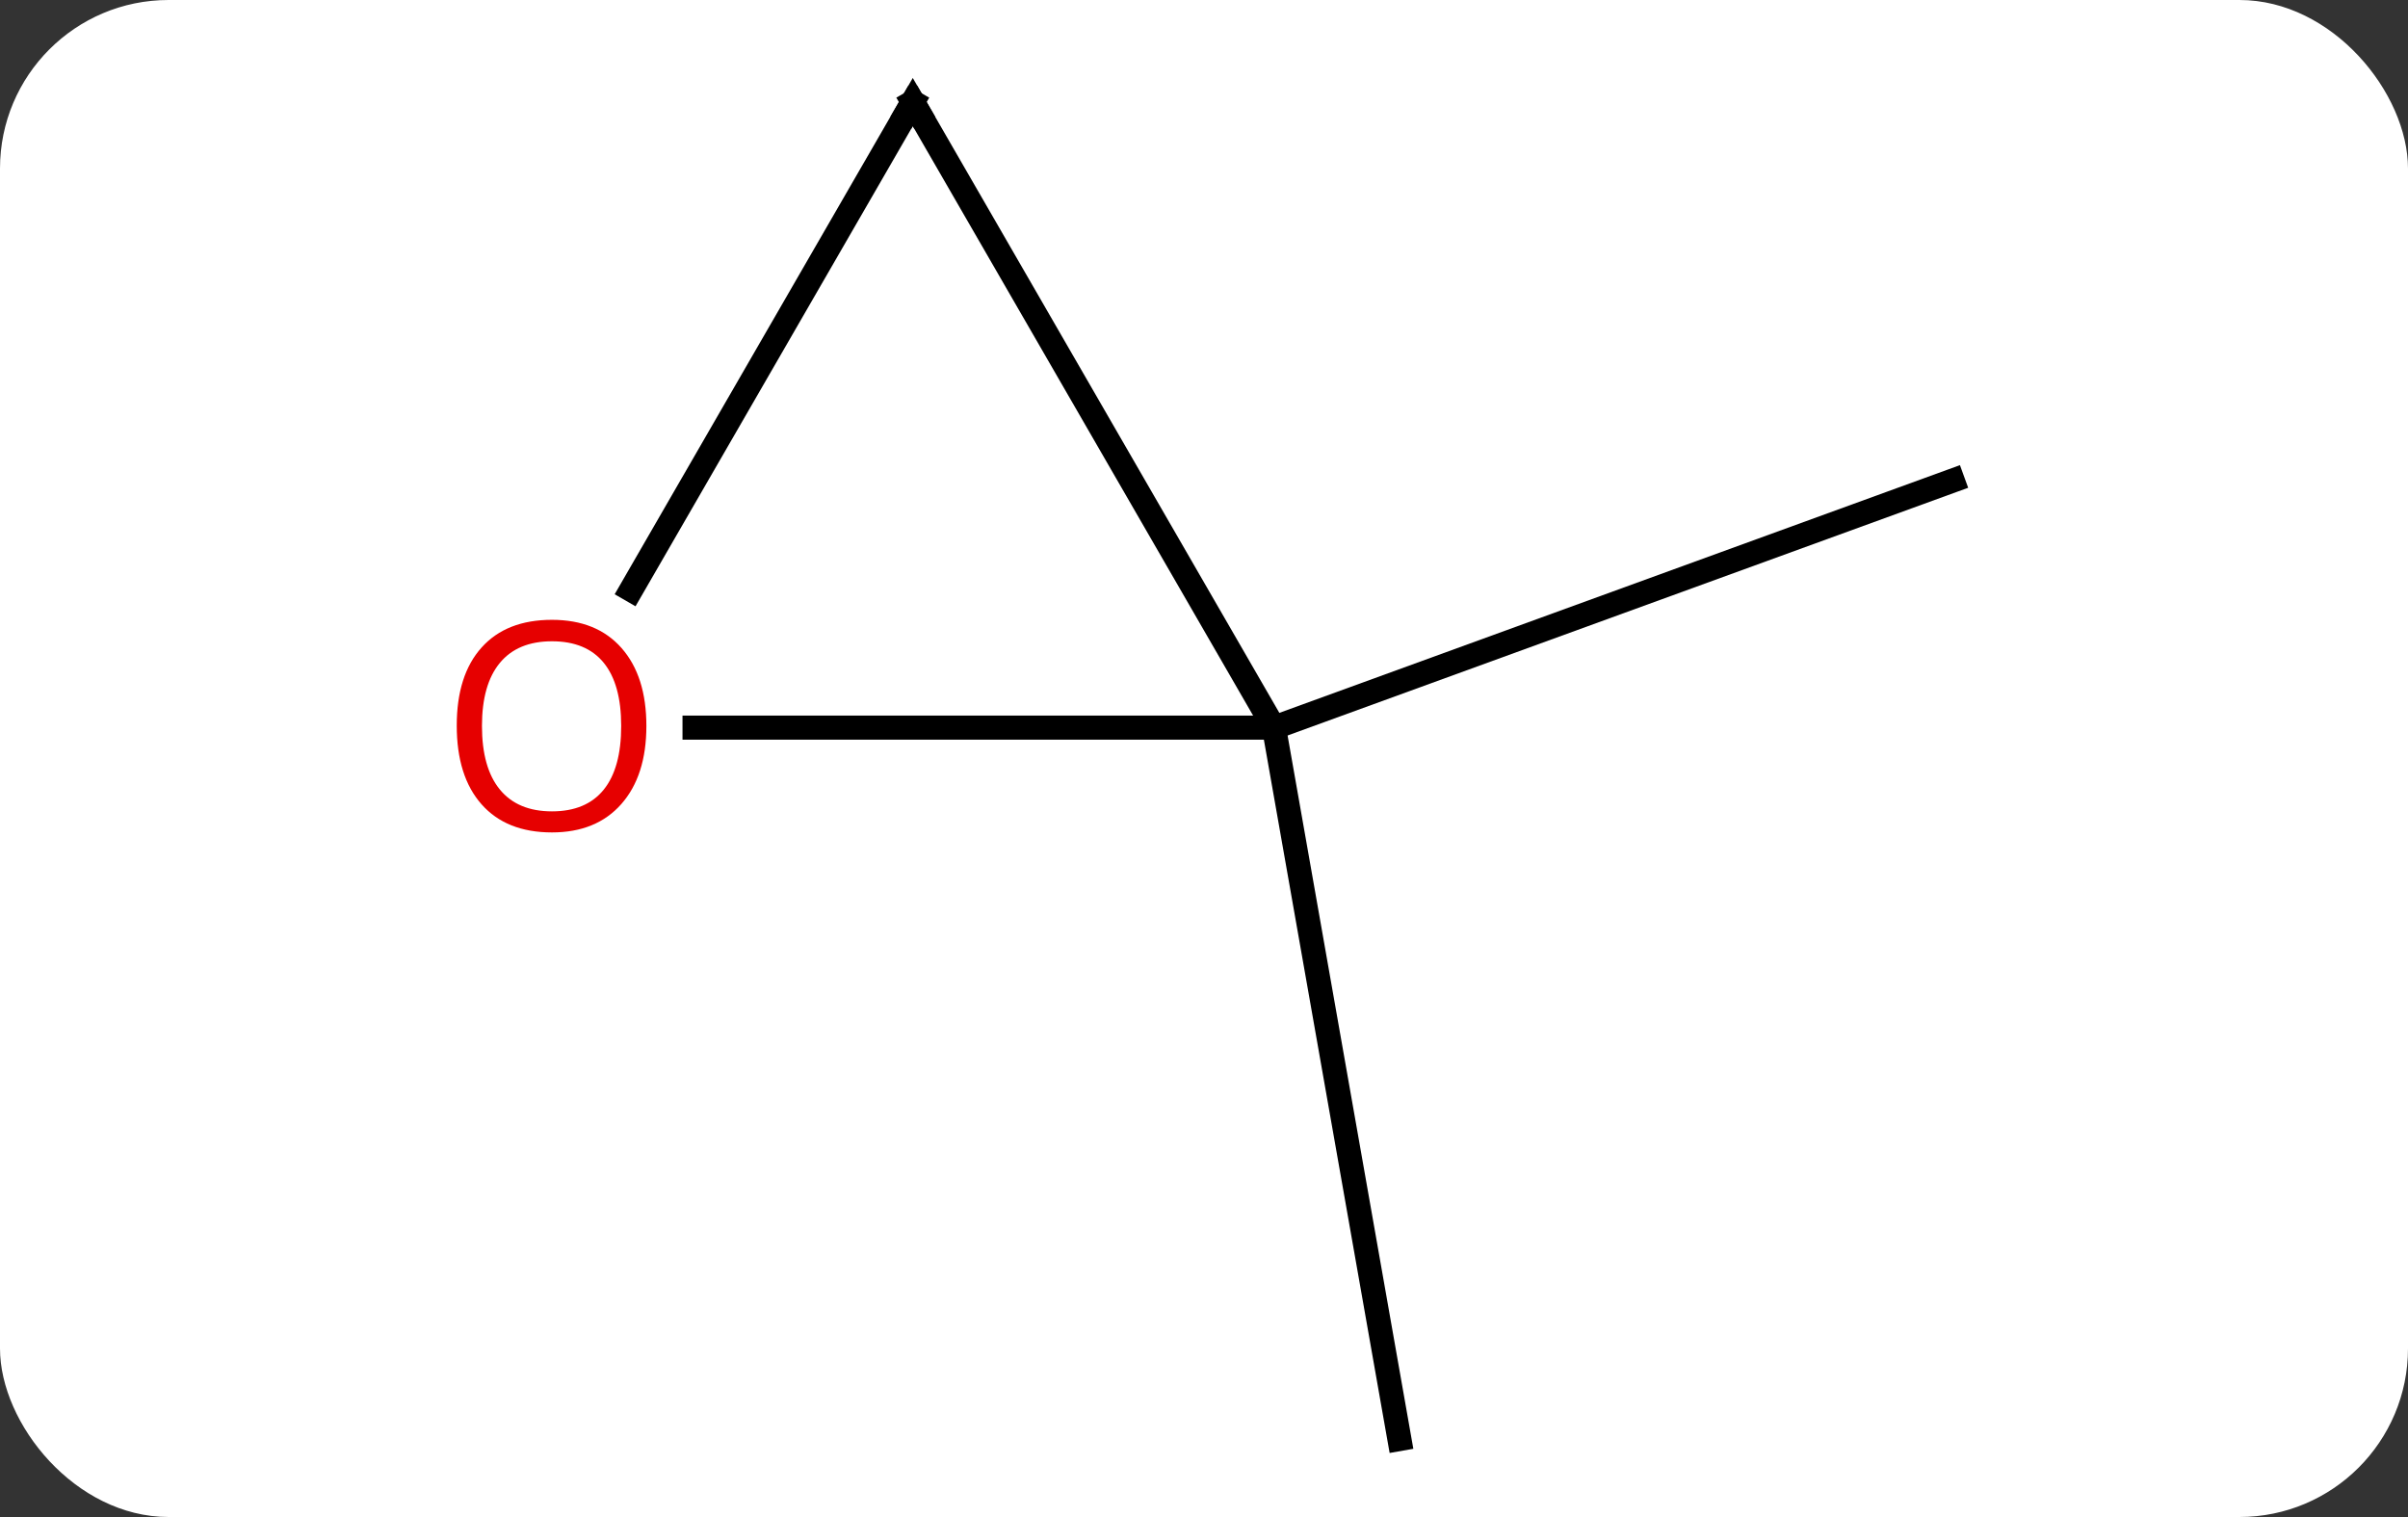 <svg width="100" viewBox="0 0 100 63" style="fill-opacity:1; color-rendering:auto; color-interpolation:auto; text-rendering:auto; stroke:black; stroke-linecap:square; stroke-miterlimit:10; shape-rendering:auto; stroke-opacity:1; fill:black; stroke-dasharray:none; font-weight:normal; stroke-width:1; font-family:'Open Sans'; font-style:normal; stroke-linejoin:miter; font-size:12; stroke-dashoffset:0; image-rendering:auto;" height="63" class="cas-substance-image" xmlns:xlink="http://www.w3.org/1999/xlink" xmlns="http://www.w3.org/2000/svg"><rect x="0" y="0" width="100" height="63" fill="#333333" stroke="none"/><svg class="cas-substance-single-component"><rect y="0" x="0" width="100" stroke="none" ry="7" rx="7" height="63" fill="white" class="cas-substance-group"/><svg y="0" x="16" width="68" viewBox="0 0 68 63" style="fill:black;" height="63" class="cas-substance-single-component-image"><svg><g><g transform="translate(36,32)" style="text-rendering:geometricPrecision; color-rendering:optimizeQuality; color-interpolation:linearRGB; stroke-linecap:butt; image-rendering:optimizeQuality;"><line y2="-1.782" y1="-12.042" x2="0.906" x1="29.094" style="fill:none;"/><line y2="-1.782" y1="27.762" x2="0.906" x1="6.114" style="fill:none;"/><line y2="-27.762" y1="-1.782" x2="-14.094" x1="0.906" style="fill:none;"/><line y2="-1.782" y1="-1.782" x2="-23.157" x1="0.906" style="fill:none;"/><line y2="-7.504" y1="-27.762" x2="-25.791" x1="-14.094" style="fill:none;"/><path style="fill:none; stroke-miterlimit:5;" d="M-13.844 -27.329 L-14.094 -27.762 L-14.344 -27.329"/></g><g transform="translate(36,32)" style="stroke-linecap:butt; fill:rgb(230,0,0); text-rendering:geometricPrecision; color-rendering:optimizeQuality; image-rendering:optimizeQuality; font-family:'Open Sans'; stroke:rgb(230,0,0); color-interpolation:linearRGB; stroke-miterlimit:5;"><path style="stroke:none;" d="M-25.157 -1.852 Q-25.157 0.21 -26.196 1.39 Q-27.235 2.57 -29.078 2.57 Q-30.969 2.57 -32 1.405 Q-33.032 0.241 -33.032 -1.868 Q-33.032 -3.962 -32 -5.11 Q-30.969 -6.259 -29.078 -6.259 Q-27.219 -6.259 -26.188 -5.087 Q-25.157 -3.915 -25.157 -1.852 ZM-31.985 -1.852 Q-31.985 -0.118 -31.242 0.788 Q-30.5 1.695 -29.078 1.695 Q-27.657 1.695 -26.93 0.796 Q-26.203 -0.102 -26.203 -1.852 Q-26.203 -3.587 -26.93 -4.477 Q-27.657 -5.368 -29.078 -5.368 Q-30.5 -5.368 -31.242 -4.47 Q-31.985 -3.571 -31.985 -1.852 Z"/></g></g></svg></svg></svg></svg>